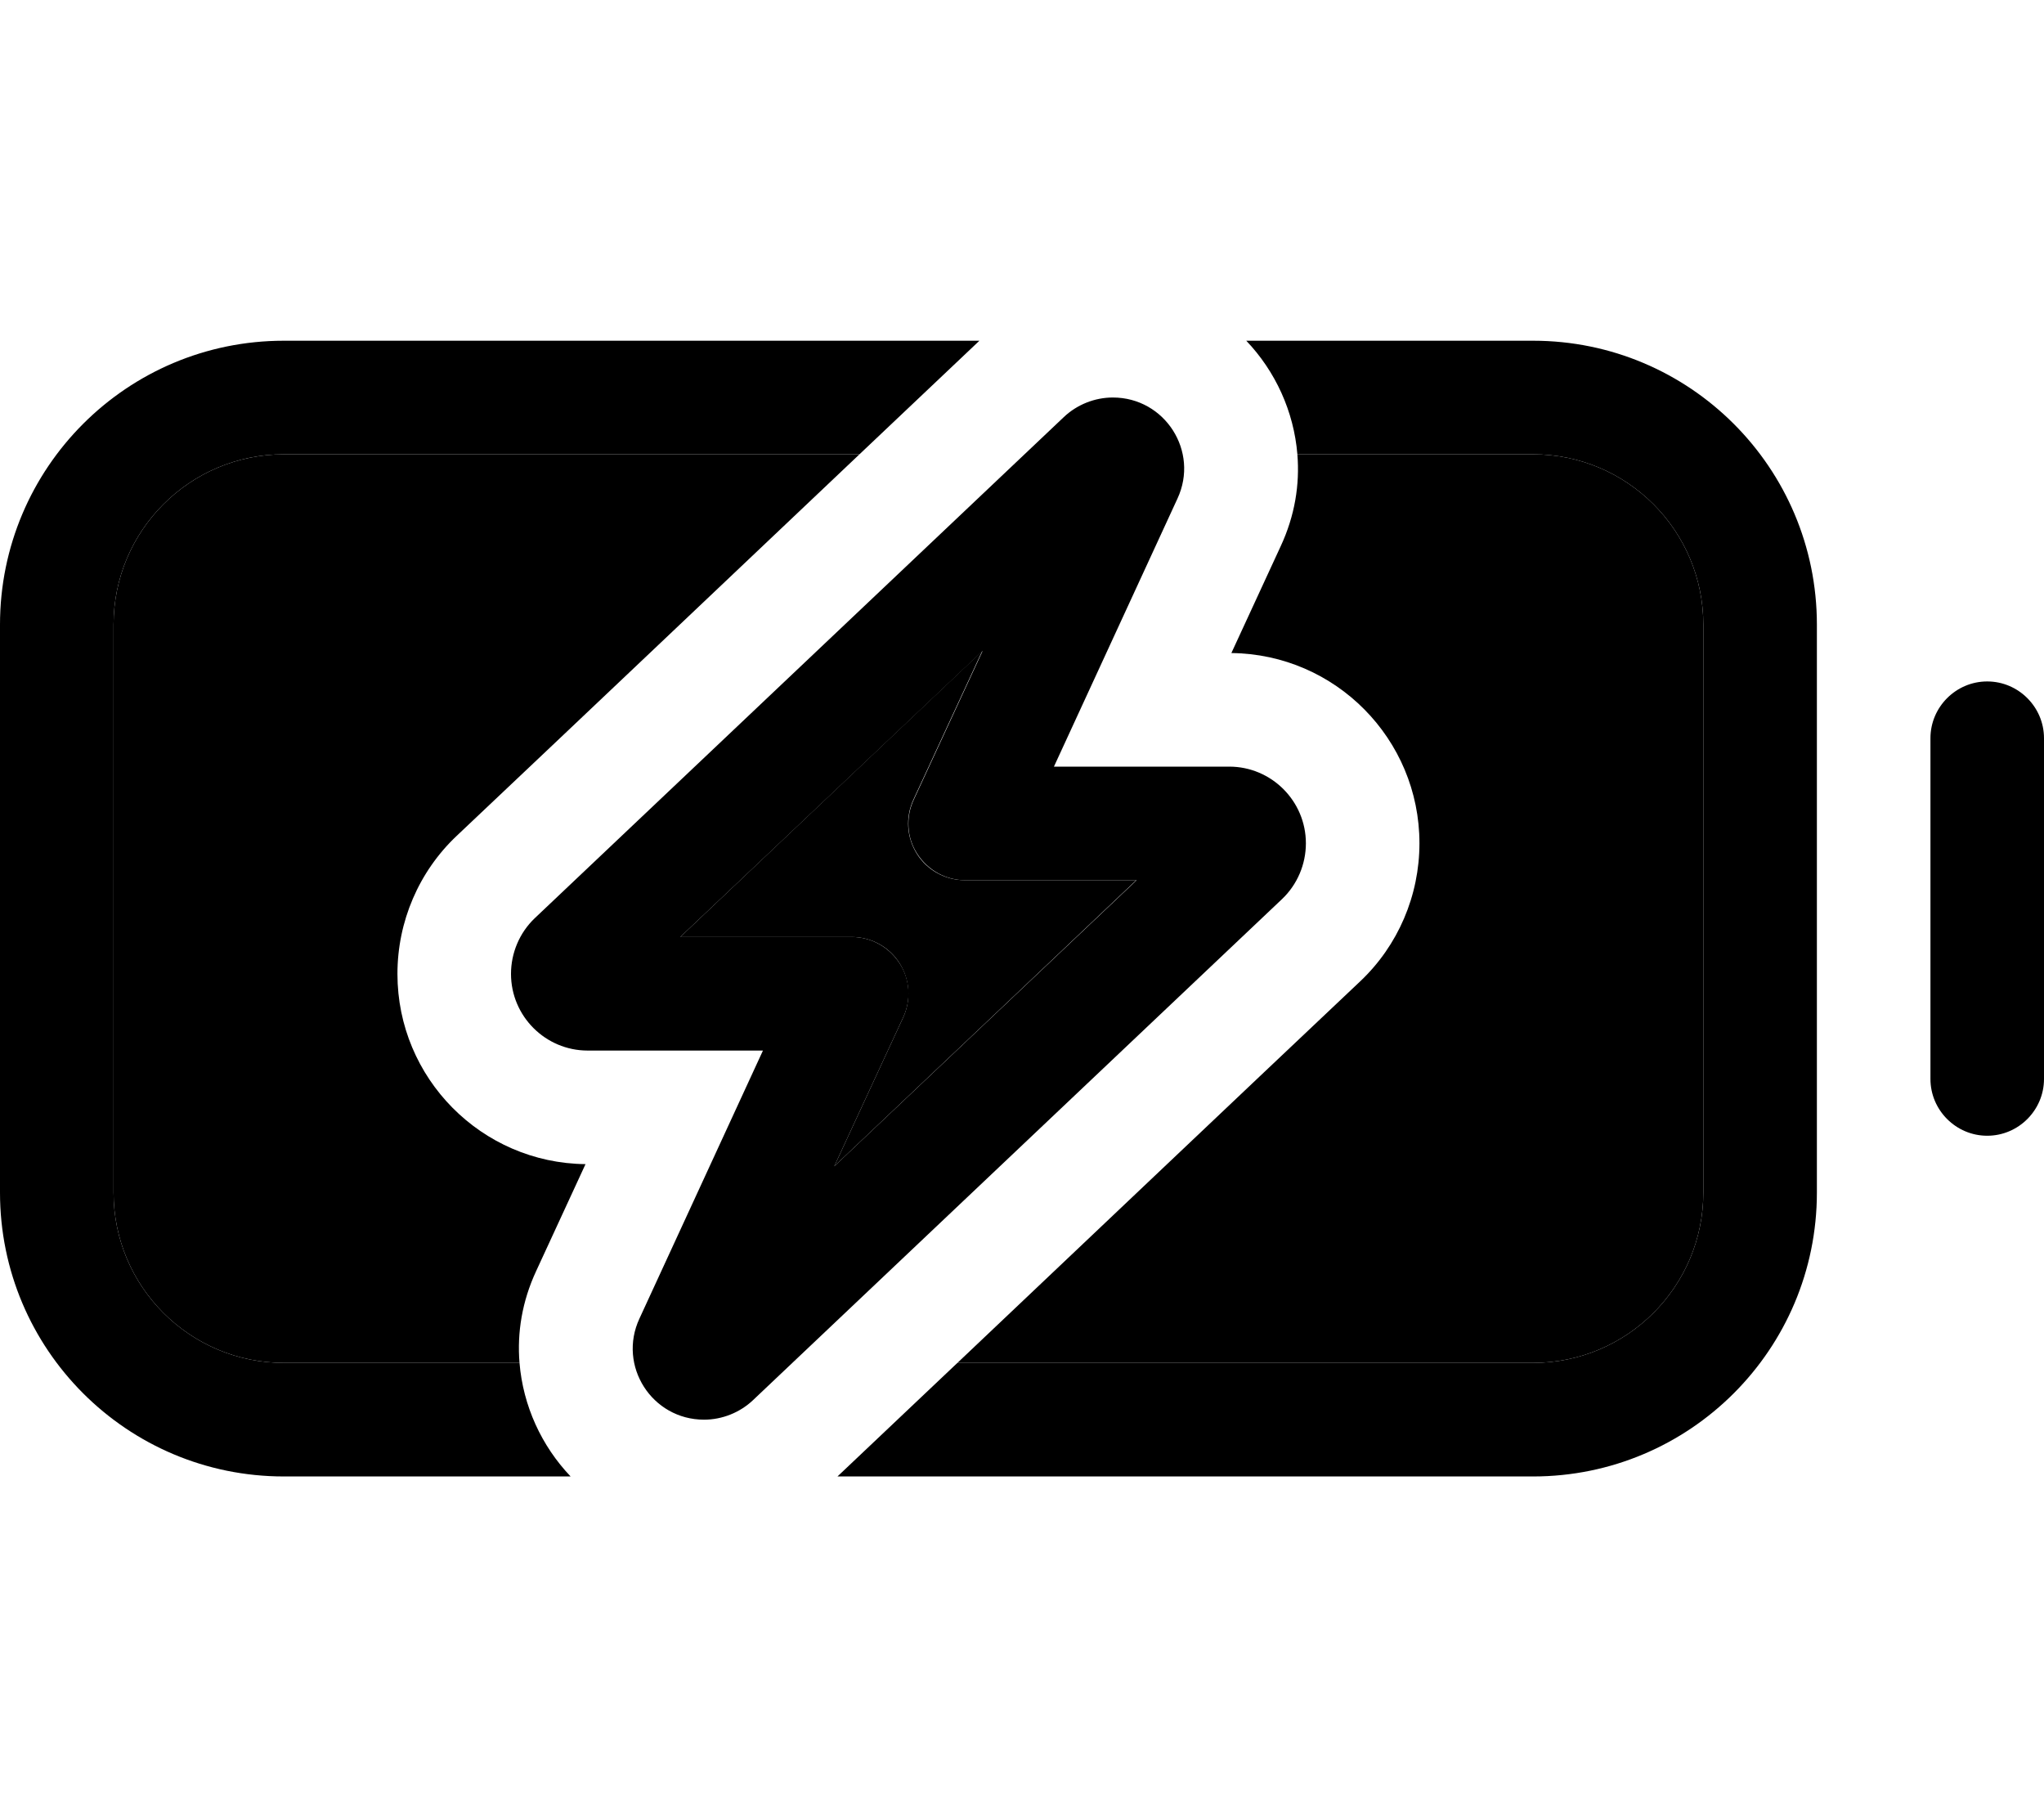 <svg xmlns="http://www.w3.org/2000/svg" viewBox="0 0 576 512"><path class="pr-icon-duotone-secondary" d="M32 176c0-26.5 21.5-48 48-48l162.2 0c-37.8 35.8-75.6 71.7-113.5 107.5c-10.7 10.1-16.7 24.2-16.7 38.9c0 29.4 23.7 53.3 53 53.6l-13.9 30.1c-4 8.6-5.4 17.4-4.7 25.9L80 384c-26.5 0-48-21.5-48-48l0-160zm159.7 88l85.1-80.6-19.4 41.9c-2.3 5-1.9 10.7 1 15.3s8 7.4 13.5 7.4l48.3 0-85.1 80.6 19.4-41.9c2.3-5 1.9-10.7-1-15.3s-8-7.4-13.5-7.4l-48.3 0zm78.1 120c37.8-35.8 75.6-71.7 113.5-107.5c10.7-10.1 16.7-24.2 16.7-38.9c0-29.4-23.7-53.3-53-53.6l13.9-30.1c4-8.6 5.4-17.4 4.7-25.9l66.4 0c26.5 0 48 21.5 48 48l0 160c0 26.5-21.5 48-48 48l-162.2 0z"/><path class="pr-icon-duotone-primary" d="M80 384l66.4 0c1 12.1 6.2 23.4 14.4 32L80 416c-44.2 0-80-35.8-80-80L0 176c0-44.2 35.8-80 80-80l196 0-33.8 32L80 128c-26.5 0-48 21.5-48 48l0 160c0 26.5 21.5 48 48 48zm156 32l33.8-32L432 384c26.5 0 48-21.5 48-48l0-160c0-26.5-21.5-48-48-48l-66.4 0c-1-12.1-6.2-23.4-14.4-32L432 96c44.2 0 80 35.8 80 80l0 160c0 44.2-35.8 80-80 80l-196 0zM560 192c8.8 0 16 7.2 16 16l0 96c0 8.8-7.2 16-16 16s-16-7.2-16-16l0-96c0-8.8 7.2-16 16-16zM191.7 264l48.3 0c5.5 0 10.5 2.8 13.5 7.4s3.3 10.4 1 15.3l-19.4 41.9L320.3 248 272 248c-5.5 0-10.5-2.8-13.5-7.4s-3.3-10.4-1-15.3l19.4-41.9L191.7 264zm20.5 130.5c-3.7 3.5-8.7 5.5-13.8 5.5c-14.7 0-24.4-15.2-18.2-28.5L215 296l-49.4 0c-11.9 0-21.6-9.7-21.6-21.6c0-5.9 2.4-11.6 6.7-15.7L299.8 117.5c3.7-3.5 8.7-5.5 13.8-5.5c14.7 0 24.4 15.2 18.2 28.5L297 216l49.4 0c11.9 0 21.6 9.7 21.6 21.6c0 5.9-2.4 11.6-6.7 15.7L212.2 394.5z"/></svg>
